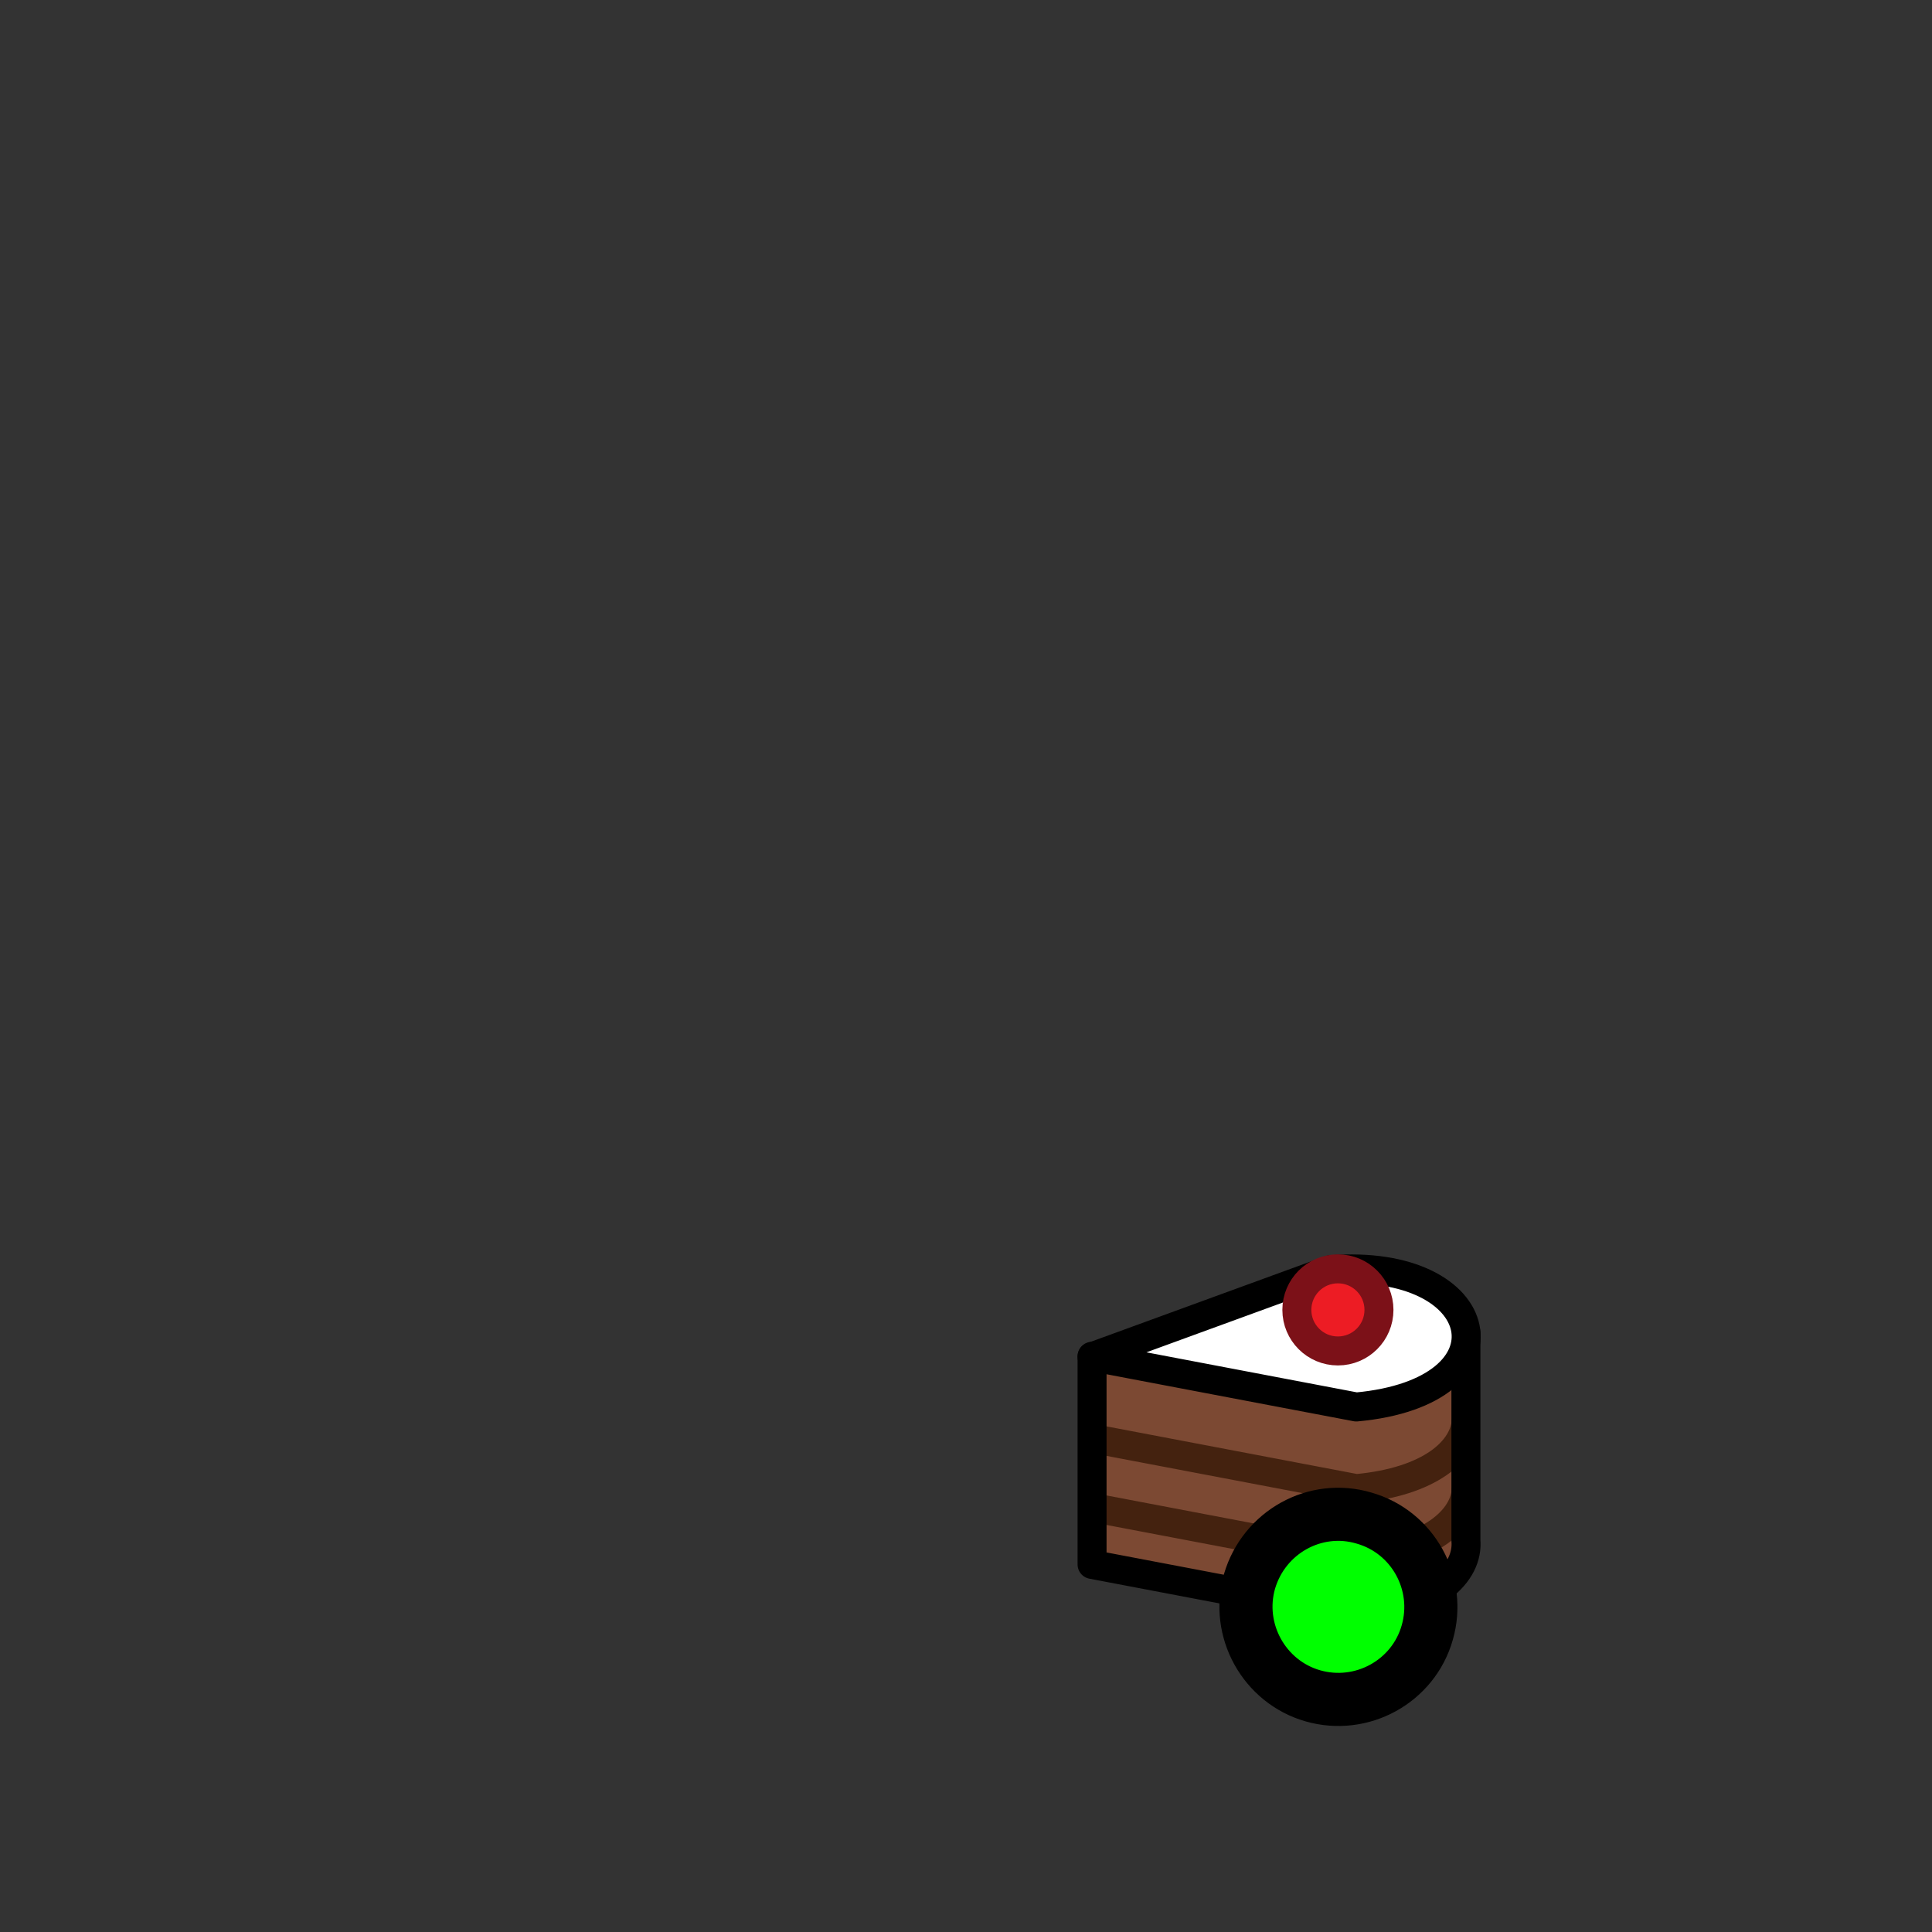 <?xml version="1.0" encoding="utf-8"?>
<!-- Generator: Adobe Illustrator 17.1.0, SVG Export Plug-In . SVG Version: 6.00 Build 0)  -->
<!DOCTYPE svg PUBLIC "-//W3C//DTD SVG 1.1//EN" "http://www.w3.org/Graphics/SVG/1.1/DTD/svg11.dtd">
<svg version="1.1" id="Layer_2" xmlns="http://www.w3.org/2000/svg" xmlns:xlink="http://www.w3.org/1999/xlink" x="0px" y="0px"
	 viewBox="0 0 400 400" enable-background="new 0 0 400 400" xml:space="preserve">
<rect x="0" y="0" width="400" height="400" fill="#333333" stroke="none"/>
<g>
	<defs>
		<path id="XMLID_1_" d="M303.5,275.9l-77.4,4.9v42.9l0.9-0.1l-0.9,0.3l54.7,10.4c16.2-1.5,23.3-8.6,22.7-15.4l0,0V275.9z"/>
	</defs>
	<use xlink:href="#XMLID_1_"  overflow="visible" fill="#7C4933"/>
	<clipPath id="XMLID_3_">
		<use xlink:href="#XMLID_1_"  overflow="visible"/>
	</clipPath>
	<path clip-path="url(#XMLID_3_)" fill="none" stroke="#44220F" stroke-width="6" stroke-linejoin="round" d="M226.1,297.8
		l54.7,10.4c15.3-1.4,22.5-7.9,22.8-14.3"/>
	<path clip-path="url(#XMLID_3_)" fill="none" stroke="#44220F" stroke-width="6" stroke-linejoin="round" d="M226.1,312.1
		l54.7,10.4c15.3-1.4,22.5-7.9,22.8-14.3"/>
	<use xlink:href="#XMLID_1_"  overflow="visible" fill="none" stroke="#000000" stroke-width="6" stroke-linejoin="round"/>
</g>
<path fill="#FFFFFF" stroke="#000000" stroke-width="6" stroke-linejoin="round" d="M275.4,262.9l-49.3,18l54.7,10.4
	C314.8,288.2,308.8,260.2,275.4,262.9z"/>
<circle fill="#ED1C24" stroke="#7C1118" stroke-width="6" stroke-linejoin="round" cx="277" cy="271.2" r="8.5"/>
<path id="snoo-body-f::fill::hand" fill="#00FF00" stroke="#000000" stroke-width="11" d="M282.4,314.3c10.2,2.9,16,13.6,13.1,23.7
	c-2.9,10.2-13.6,16-23.7,13.1s-16-13.6-13.1-23.7C261.7,317.2,272.3,311.3,282.4,314.3z"/>
</svg>
